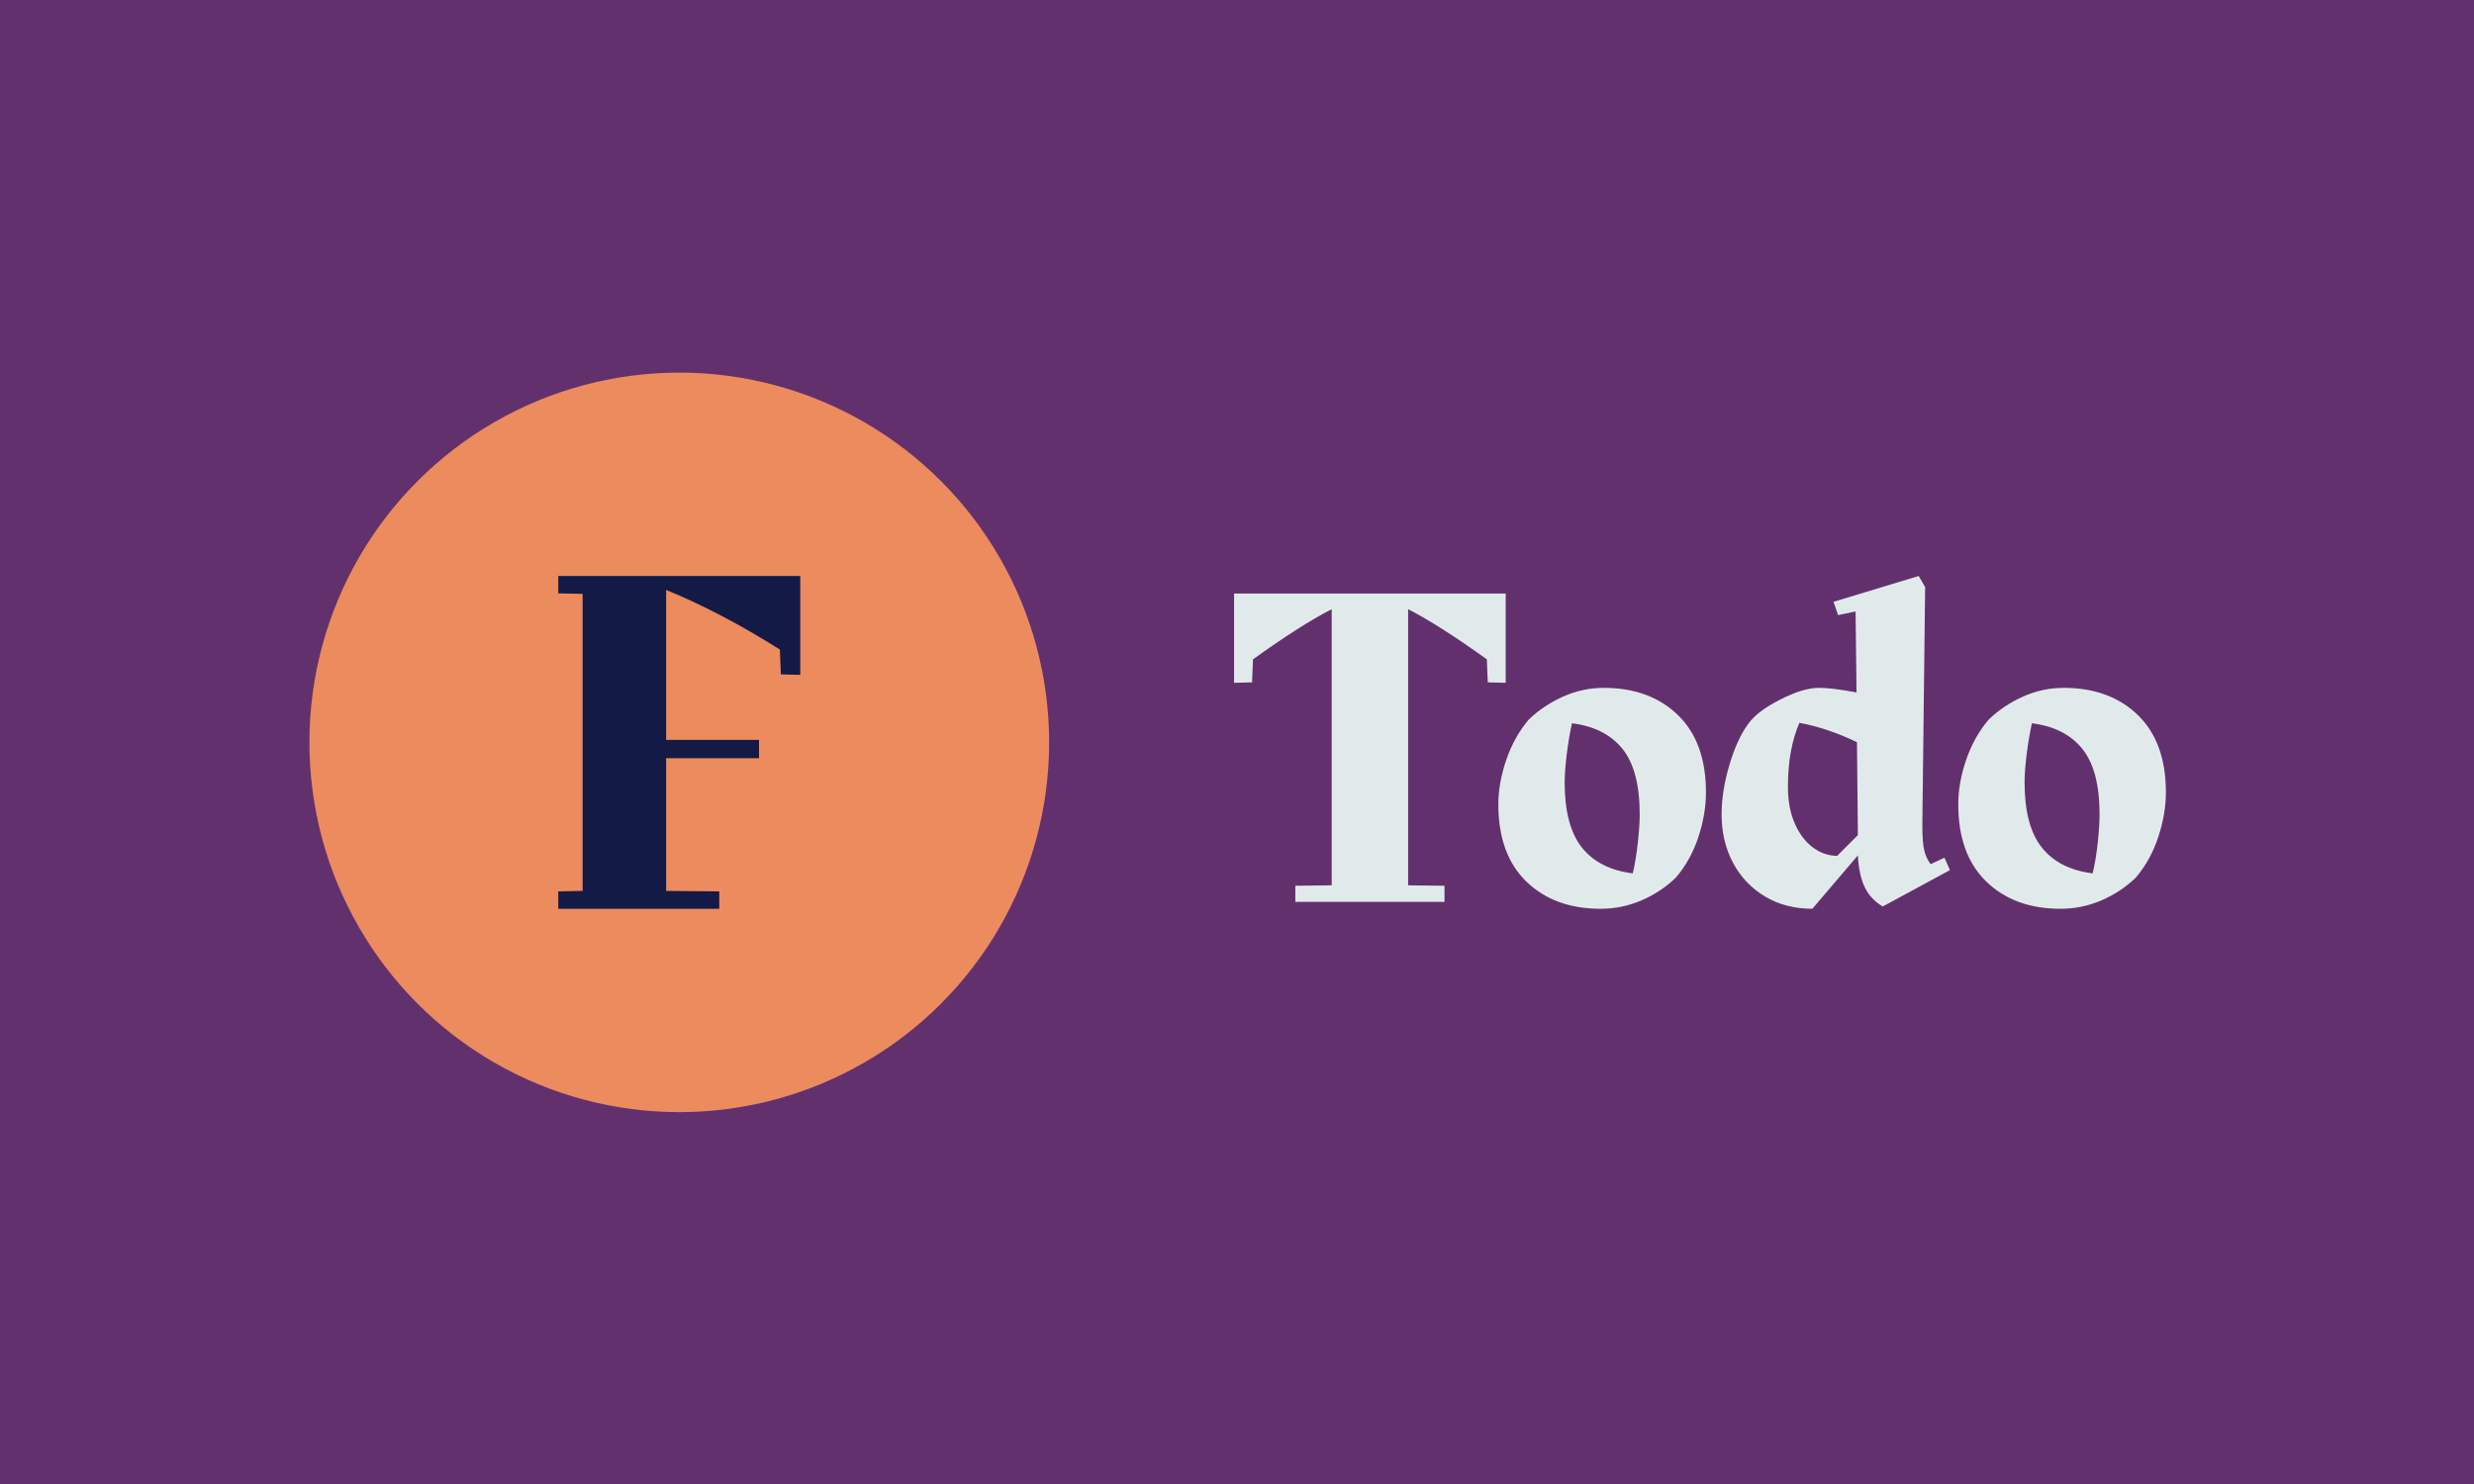 <svg xmlns="http://www.w3.org/2000/svg" version="1.1" xmlns:xlink="http://www.w3.org/1999/xlink" xmlns:svgjs="http://svgjs.dev/svgjs" width="100%" height="100%" viewBox="0 0 1000 600"><rect width="1000" height="600" x="0" y="0" fill="#63306e"/><g><circle r="166.667" cx="306.093" cy="328.315" fill="#ec8b5e" transform="matrix(0.897,0,0,0.897,0,5.655)"/><path d="M251.569 253.315L360.617 253.315L360.617 297.874L351.88 297.656L351.413 286.462Q324.796 269.671 300.169 259.596L300.169 259.596L300.169 327.196L342.023 327.196L342.023 335.467L300.169 335.467L300.169 395.262L324.112 395.479L324.112 403.315L251.569 403.315L251.569 395.479L262.545 395.262L262.545 261.369L251.569 261.151L251.569 253.315Z " fill="#141a46" transform="matrix(0.897,0,0,0.897,0,5.655)"/><path d="M556.093 261.21L678.49 261.21L678.49 301.461L670.422 301.26L669.99 290.887Q648.64 275.53 634.522 268.269L634.522 268.269L634.522 392.741L650.916 392.942L650.916 400.203L583.696 400.203L583.696 392.942L600.09 392.741L600.09 268.269Q585.972 275.53 564.621 290.887L564.621 290.887L564.189 301.26L556.093 301.461L556.093 261.21ZM722.689 303.738Q743.434 303.738 756.083 315.983Q768.732 328.229 768.732 350.818L768.732 350.818Q768.732 360.586 765.332 370.958Q761.903 381.331 755.248 389.197L755.248 389.197Q748.621 395.651 739.804 399.483Q730.987 403.315 721.248 403.315L721.248 403.315Q700.503 403.315 687.825 391.07Q675.177 378.824 675.177 356.235L675.177 356.235Q675.177 346.669 678.721 336.296Q682.236 325.924 688.863 318.058L688.863 318.058Q695.519 311.632 704.335 307.685Q713.152 303.738 722.689 303.738L722.689 303.738ZM705.056 346.266Q705.056 365.974 712.835 375.712Q720.615 385.48 735.77 387.353L735.77 387.353Q737.211 381.129 738.046 373.436Q738.882 365.772 738.882 360.787L738.882 360.787Q738.882 340.878 731.102 331.225Q723.323 321.573 708.369 319.7L708.369 319.7Q706.928 326.154 705.978 333.818Q705.056 341.483 705.056 346.266L705.056 346.266ZM876.204 380.294L878.682 385.883L848.4 402.278Q842.81 398.964 840.217 393.461Q837.624 387.958 837.192 379.256L837.192 379.256L816.677 403.315Q804.633 403.315 795.413 397.812Q786.164 392.309 780.978 382.685Q775.791 373.033 775.791 360.787L775.791 360.787Q775.791 350.213 779.335 338.371Q782.85 326.557 787.835 319.931L787.835 319.931Q791.782 314.312 802.155 309.039Q812.528 303.738 819.558 303.738L819.558 303.738Q825.782 303.738 836.587 305.812L836.587 305.812L836.154 269.306L828.288 270.949L826.214 264.955L864.593 253.315L867.503 258.3L866.235 365.772Q866.235 373.234 867.071 376.865Q867.906 380.495 869.981 383.204L869.981 383.204L876.204 380.294ZM805.67 348.34Q805.67 357.877 808.782 364.936Q811.894 371.995 816.965 375.712Q822.065 379.458 827.856 379.458L827.856 379.458L837.192 370.123L836.788 328.229Q823.304 321.775 810.857 319.498L810.857 319.498Q805.67 331.34 805.67 348.34L805.67 348.34ZM929.94 303.738Q950.686 303.738 963.334 315.983Q975.983 328.229 975.983 350.818L975.983 350.818Q975.983 360.586 972.555 370.958Q969.155 381.331 962.499 389.197L962.499 389.197Q955.872 395.651 947.055 399.483Q938.238 403.315 928.471 403.315L928.471 403.315Q907.726 403.315 895.077 391.07Q882.428 378.824 882.428 356.235L882.428 356.235Q882.428 346.669 885.943 336.296Q889.487 325.924 896.114 318.058L896.114 318.058Q902.77 311.632 911.587 307.685Q920.403 303.738 929.94 303.738L929.94 303.738ZM912.307 346.266Q912.307 365.974 920.086 375.712Q927.866 385.48 942.993 387.353L942.993 387.353Q944.462 381.129 945.298 373.436Q946.104 365.772 946.104 360.787L946.104 360.787Q946.104 340.878 938.325 331.225Q930.545 321.573 915.62 319.7L915.62 319.7Q914.18 326.154 913.229 333.818Q912.307 341.483 912.307 346.266L912.307 346.266Z " fill="#e1eaeb" transform="matrix(0.897,0,0,0.897,0,5.655)"/></g></svg>